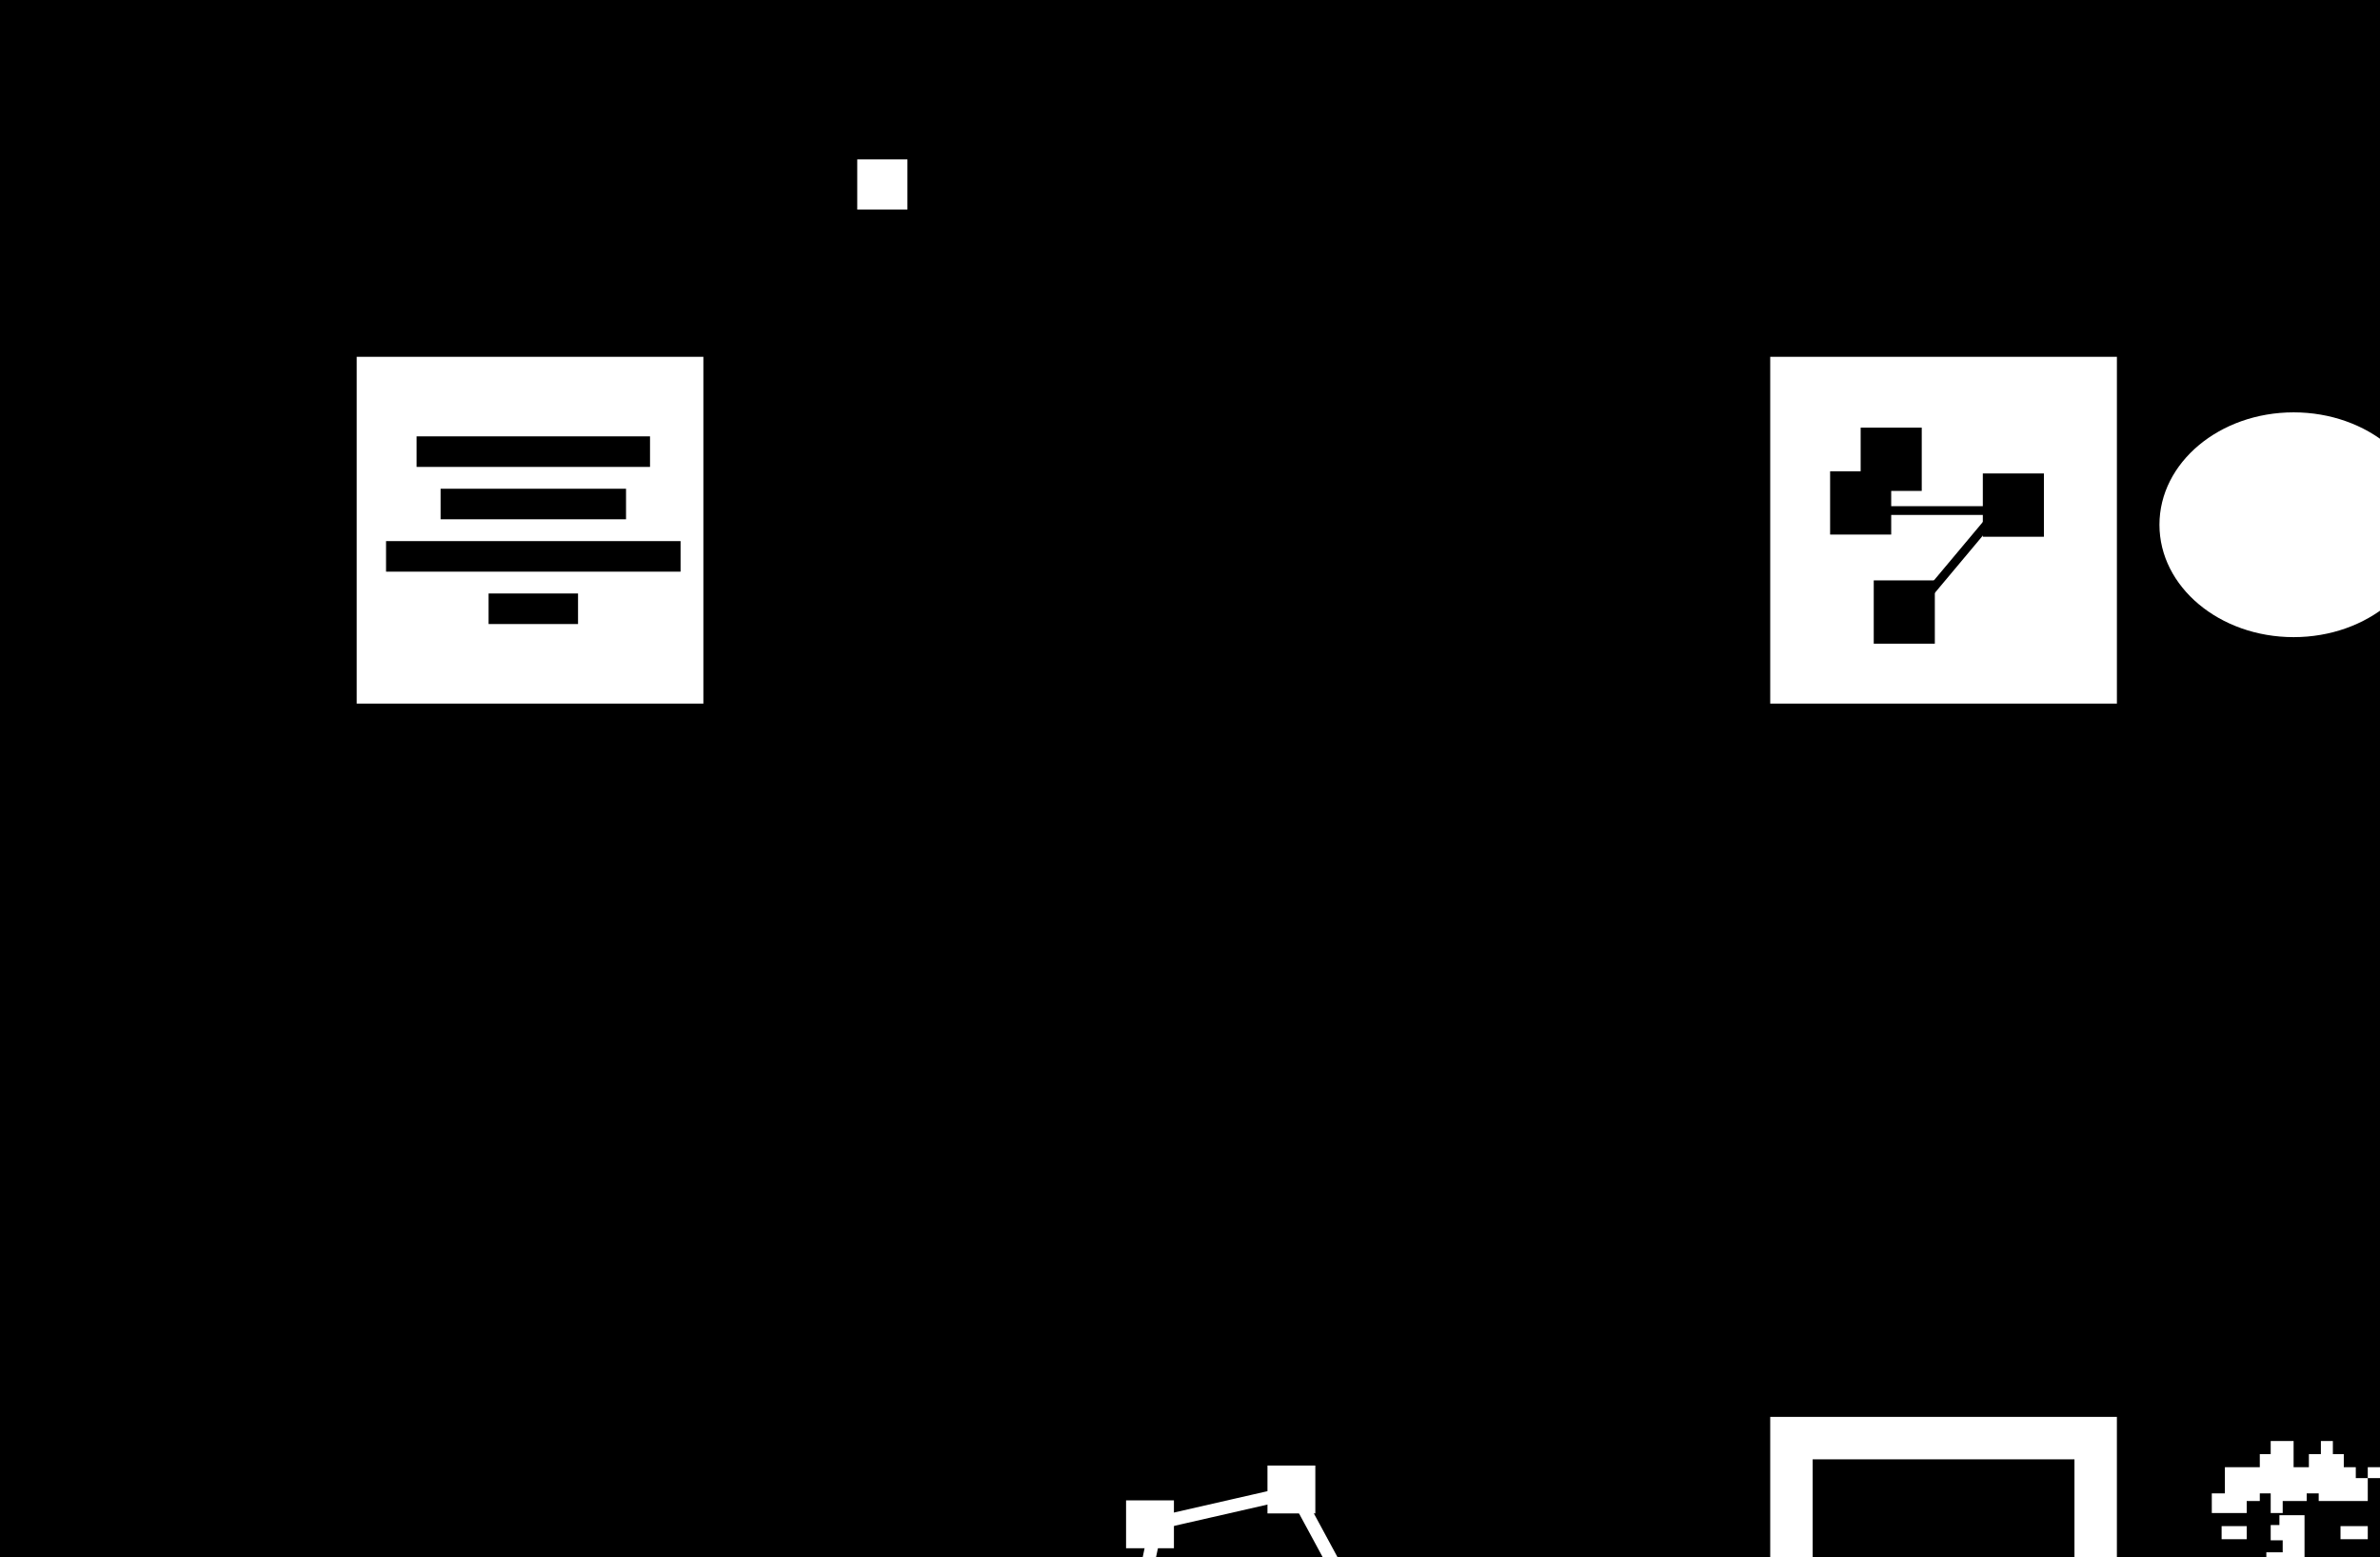 <svg width="10589" height="6927" viewBox="0 0 10589 6927" fill="none" xmlns="http://www.w3.org/2000/svg">
<rect x="0" y="0" width="10589" height="6927" fill="#808080" stroke="none"/>
<g clip-path="url(#clip0)">
<rect width="10589" height="6927" fill="black"/>
<g clip-path="url(#clip1)">
<rect x="1579.5" y="6274.5" width="1557.44" height="1557.44" fill="white"/>
<rect x="2096.15" y="6810.56" width="514.44" height="495.027" stroke="black" stroke-width="116.477"/>
<rect x="1630.24" y="6315.53" width="514.44" height="495.027" stroke="black" stroke-width="116.477"/>
</g>
<rect x="1579.5" y="6274.5" width="1557.44" height="1557.44" stroke="black" stroke-width="15"/>
<g clip-path="url(#clip2)">
<rect x="4724.5" y="7.5" width="1557.44" height="1557.44" fill="white"/>
<rect x="4920.84" y="1077.41" width="1164.77" height="291.193" fill="black"/>
<rect x="5881.77" y="-19.412" width="106.771" height="1242.42" fill="black"/>
<rect x="5027.61" y="-19.412" width="106.771" height="1242.42" fill="black"/>
</g>
<rect x="4724.5" y="7.5" width="1557.44" height="1557.44" stroke="black" stroke-width="15"/>
<g clip-path="url(#clip3)">
<rect x="7868.5" y="7.5" width="1557.44" height="1557.44" fill="black"/>
<rect x="7861" y="1426.84" width="1572.44" height="145.596" fill="white"/>
<rect x="7861" y="1193.89" width="1591.85" height="145.596" fill="white"/>
<rect x="8288.08" y="155.303" width="737.688" height="892.991" fill="white"/>
<rect x="8487.14" y="300.898" width="339.571" height="776.514" fill="black"/>
<circle cx="8652.08" cy="441.642" r="82.505" fill="white"/>
<circle cx="8089.1" cy="684.302" r="82.505" fill="white"/>
<circle cx="9215.05" cy="684.302" r="82.505" fill="white"/>
</g>
<rect x="7868.5" y="7.5" width="1557.44" height="1557.44" stroke="black" stroke-width="15"/>
<g clip-path="url(#clip4)">
<rect x="7.5" y="1579.5" width="1557.44" height="1557.44" fill="black"/>
<rect x="611.504" y="1572" width="960.936" height="1572.44" fill="white"/>
<rect y="2329.1" width="621.211" height="58.239" fill="white"/>
<rect x="941.523" y="1775.83" width="621.211" height="58.239" fill="black"/>
<rect x="689.156" y="2047.61" width="621.211" height="58.239" fill="black"/>
<rect x="825.043" y="2299.98" width="679.449" height="58.239" fill="black"/>
<rect x="650.328" y="2571.76" width="621.211" height="58.239" fill="black"/>
<rect x="776.512" y="2862.95" width="621.211" height="58.239" fill="black"/>
</g>
<rect x="7.5" y="1579.5" width="1557.44" height="1557.44" stroke="black" stroke-width="15"/>
<rect x="1579.5" y="1579.5" width="1557.44" height="1557.44" fill="white"/>
<rect x="2173.8" y="2639.71" width="397.963" height="135.89" fill="black"/>
<rect x="1717.59" y="2406.75" width="1310.37" height="135.89" fill="black"/>
<rect x="1960.25" y="2173.8" width="825.046" height="135.89" fill="black"/>
<rect x="1853.48" y="1940.84" width="1038.59" height="135.89" fill="black"/>
<rect x="1579.5" y="1579.5" width="1557.44" height="1557.44" stroke="black" stroke-width="15"/>
<g clip-path="url(#clip5)">
<rect x="9440.5" y="7.5" width="1557.44" height="1557.44" fill="black"/>
<rect x="9879.5" y="611.505" width="747.394" height="747.394" stroke="white" stroke-width="135.89"/>
<path d="M10617.2 300.898L9549.48 1368.6" stroke="black" stroke-width="116.477"/>
<path d="M10859.8 689.155L9792.14 1756.86" stroke="black" stroke-width="116.477"/>
<rect x="9433" y="242.66" width="1572.44" height="145.596" fill="white"/>
<rect x="9394.17" width="1630.68" height="145.596" fill="white"/>
</g>
<rect x="9440.5" y="7.5" width="1557.44" height="1557.44" stroke="black" stroke-width="15"/>
<g clip-path="url(#clip6)">
<rect x="6285.35" y="6299.35" width="1568.74" height="1568.74" fill="white"/>
<path d="M7099.04 6740.24L7880.98 6292V7885.21L7099.04 7490.56V6740.24Z" fill="black"/>
<rect x="6756.94" y="6731.84" width="127.066" height="762.397" fill="black"/>
<rect x="6502.81" y="6731.84" width="127.066" height="762.397" fill="black"/>
</g>
<rect x="6285.35" y="6299.35" width="1568.74" height="1568.74" stroke="black" stroke-width="14.703"/>
<g clip-path="url(#clip7)">
<rect x="6295.51" y="1578.79" width="1558.87" height="1558.87" fill="black"/>
<path d="M6870.92 2207.63V1561.56H6283.14V2795.41H6637.75V2873.13V3154.88H7871.59V2542.81H7172.09V2207.63H6870.92Z" fill="white"/>
</g>
<rect x="6295.51" y="1578.79" width="1558.87" height="1558.87" stroke="black" stroke-width="15.014"/>
<g clip-path="url(#clip8)">
<rect x="1580.5" y="4721.5" width="1557" height="1557" fill="black"/>
<path d="M2785.96 4694.59C2785.96 4736.64 2774.92 4778.28 2753.46 4817.14C2732 4855.99 2700.55 4891.29 2660.91 4921.02C2621.26 4950.76 2574.19 4974.35 2522.39 4990.44C2470.59 5006.53 2415.07 5014.81 2359 5014.81C2302.93 5014.81 2247.41 5006.53 2195.61 4990.44C2143.8 4974.35 2096.74 4950.76 2057.09 4921.02C2017.44 4891.29 1985.99 4855.99 1964.54 4817.14C1943.08 4778.28 1932.04 4736.64 1932.04 4694.59L2359 4694.59H2785.96Z" fill="white"/>
<circle cx="2359" cy="5305.93" r="203.778" fill="white"/>
<rect x="2215.19" y="5296.22" width="234.1" height="1032.36" transform="rotate(53.193 2215.19 5296.22)" fill="white"/>
</g>
<rect x="1580.5" y="4721.5" width="1557" height="1557" stroke="black" stroke-width="14.996"/>
<g clip-path="url(#clip9)">
<rect x="3151.5" y="4702.5" width="1557.44" height="1557.44" fill="black"/>
<rect x="3144" y="4695" width="417.376" height="1572.44" fill="white"/>
<rect x="3144" y="5888.89" width="1572.44" height="378.55" fill="white"/>
</g>
<rect x="3151.5" y="4702.5" width="1557.44" height="1557.44" stroke="black" stroke-width="15"/>
<g clip-path="url(#clip10)">
<rect x="7868.5" y="4723.5" width="1557.44" height="1557.44" fill="black"/>
<rect x="7861" y="4716" width="417.376" height="1572.44" fill="white"/>
<rect x="7861" y="5909.89" width="1572.44" height="378.55" fill="white"/>
<rect x="7861" y="4677.17" width="1572.44" height="427.082" fill="white"/>
</g>
<rect x="7868.5" y="4723.5" width="1557.44" height="1557.44" stroke="black" stroke-width="15"/>
<g clip-path="url(#clip11)">
<rect x="7.5" y="4721.5" width="1557.44" height="1557.44" fill="white"/>
<rect y="4714" width="417.376" height="1572.44" fill="black"/>
<rect y="5907.89" width="1572.44" height="378.55" fill="black"/>
</g>
<rect x="7.5" y="4721.5" width="1557.44" height="1557.44" stroke="black" stroke-width="15"/>
<g clip-path="url(#clip12)">
<rect x="3151.5" y="1579.5" width="1557.44" height="1557.44" fill="white"/>
<rect x="3144" y="2765.89" width="1572.44" height="378.55" fill="black"/>
<rect x="3144" y="2455.28" width="436.789" height="689.156" fill="black"/>
<rect x="3716.68" y="2455.28" width="436.789" height="689.156" fill="black"/>
<rect x="4328.18" y="2280.57" width="310.605" height="689.156" fill="black"/>
<rect x="3813.74" y="2125.27" width="242.66" height="689.156" fill="black"/>
</g>
<rect x="3151.5" y="1579.5" width="1557.44" height="1557.44" stroke="black" stroke-width="15"/>
<g clip-path="url(#clip13)">
<rect x="4723.5" y="3152.94" width="1557.44" height="1557.44" fill="white"/>
<rect x="4716" y="4523.75" width="1572.44" height="194.128" fill="black"/>
<rect x="5541.05" y="3533.7" width="203.835" height="805.633" fill="black"/>
<circle cx="5133.37" cy="3456.05" r="135.89" fill="black"/>
</g>
<rect x="4723.5" y="3152.94" width="1557.44" height="1557.44" stroke="black" stroke-width="15"/>
<rect x="7868.5" y="1579.5" width="1557.44" height="1557.44" fill="white"/>
<rect x="8142.48" y="2096.15" width="271.78" height="281.486" fill="black"/>
<rect x="8278.38" y="1902.02" width="271.78" height="281.486" fill="black"/>
<rect x="8336.61" y="2581.47" width="271.78" height="281.486" fill="black"/>
<rect x="8821.93" y="2105.85" width="271.78" height="281.486" fill="black"/>
<path d="M8588.98 2630L8889.88 2270.86H8273.52" stroke="black" stroke-width="38.826"/>
<rect x="7868.5" y="1579.5" width="1557.44" height="1557.44" stroke="black" stroke-width="15"/>
<g clip-path="url(#clip14)">
<rect x="6296.5" y="7.5" width="1557.44" height="1557.44" fill="white"/>
<rect x="6371.5" y="82.505" width="1407.43" height="1407.43" stroke="black" stroke-width="165.009"/>
<rect x="6701.52" y="402.817" width="757.101" height="766.807" stroke="black" stroke-width="165.009"/>
<rect x="6997.57" y="698.862" width="155.303" height="165.009" stroke="black" stroke-width="155.303"/>
</g>
<rect x="6296.5" y="7.5" width="1557.44" height="1557.44" stroke="black" stroke-width="15"/>
<g clip-path="url(#clip15)">
<rect x="3152.49" y="6274.49" width="1556.01" height="1556.01" fill="white"/>
<rect x="3145" y="6228.21" width="1571" height="1037.64" fill="black"/>
<circle cx="3930.5" cy="6771.27" r="368.506" fill="white"/>
</g>
<rect x="3152.49" y="6274.49" width="1556.01" height="1556.01" stroke="black" stroke-width="14.986"/>
<rect x="9440.5" y="1579.5" width="1557.44" height="1557.44" fill="black"/>
<ellipse cx="10204.7" cy="2333.95" rx="596.945" ry="499.881" fill="white"/>
<rect x="9440.5" y="1579.5" width="1557.44" height="1557.44" stroke="black" stroke-width="15"/>
<g clip-path="url(#clip16)">
<rect x="7868.5" y="3152.5" width="1557.44" height="1557.44" fill="white"/>
<rect x="8006.59" y="4639.79" width="330.018" height="77.651" fill="black"/>
<rect x="8006.59" y="4484.49" width="330.018" height="87.358" fill="black"/>
<rect x="8482.21" y="4397.13" width="330.018" height="29.119" fill="black"/>
<rect x="8482.21" y="4261.24" width="330.018" height="77.651" fill="black"/>
<rect x="8957.82" y="3999.17" width="330.018" height="203.835" fill="black"/>
<rect x="8957.82" y="3911.81" width="330.018" height="29.119" fill="black"/>
<rect x="8957.82" y="3795.33" width="330.018" height="48.532" fill="black"/>
<rect x="8957.82" y="3698.27" width="330.018" height="29.119" fill="black"/>
<rect x="8957.82" y="3562.38" width="330.018" height="77.651" fill="black"/>
<path d="M7789.74 4017.57L7820.53 3115.23L8689.23 3084.37L7789.74 4017.57Z" fill="black"/>
</g>
<rect x="7868.5" y="3152.5" width="1557.44" height="1557.44" stroke="black" stroke-width="15"/>
<g clip-path="url(#clip17)">
<rect x="4723.5" y="1579.94" width="1557.44" height="1557.44" fill="white"/>
<rect x="4716" y="1572.44" width="1572.44" height="252.367" fill="black"/>
<rect x="4716" y="2892.51" width="1572.44" height="252.367" fill="black"/>
<rect x="4716" y="2232.48" width="1572.44" height="252.367" fill="black"/>
<rect x="6288.44" y="1824.81" width="407.67" height="252.367" transform="rotate(90 6288.44 1824.81)" fill="black"/>
<rect x="5754.59" y="2484.84" width="407.67" height="252.367" transform="rotate(90 5754.59 2484.84)" fill="black"/>
<rect x="5502.22" y="1824.81" width="407.67" height="252.367" transform="rotate(90 5502.22 1824.81)" fill="black"/>
<rect x="4968.37" y="2484.84" width="407.67" height="252.367" transform="rotate(90 4968.37 2484.84)" fill="black"/>
</g>
<rect x="4723.5" y="1579.94" width="1557.44" height="1557.44" stroke="black" stroke-width="15"/>
<g clip-path="url(#clip18)">
<rect x="1579.5" y="7.5" width="1557.44" height="1557.44" fill="white"/>
<path d="M1552.59 -19.412H2358.22V786.221H1552.59V-19.412Z" fill="black"/>
<path d="M2358.22 786.221H3144.44V1572.44H2358.22V786.221Z" fill="black"/>
<rect x="1707.89" y="155.303" width="126.183" height="135.89" fill="white"/>
<rect x="1882.61" y="320.312" width="126.183" height="135.89" fill="white"/>
<rect x="2057.32" y="485.32" width="126.183" height="135.89" fill="white"/>
<rect x="2668.82" y="330.019" width="126.183" height="135.89" fill="black"/>
<rect x="1892.31" y="1145.36" width="126.183" height="135.89" fill="black"/>
</g>
<rect x="1579.5" y="7.5" width="1557.44" height="1557.44" stroke="black" stroke-width="15"/>
<g clip-path="url(#clip19)">
<rect x="1580.5" y="3151.5" width="1557.38" height="1557.38" fill="black"/>
<line x1="2344.63" y1="4075.78" x2="2344.63" y2="3493.42" stroke="white" stroke-width="29.118"/>
<rect x="2252.43" y="4056.37" width="203.827" height="174.709" fill="white"/>
<path d="M1825.36 3493.42L1573 4726.09V3493.42H1825.36Z" fill="white"/>
<path d="M2893.02 3493.42L3155.09 4726.09V3493.42H2893.02Z" fill="white"/>
<rect x="1573" y="3493.42" width="1572.38" height="145.591" fill="white"/>
</g>
<rect x="1580.5" y="3151.5" width="1557.38" height="1557.38" stroke="black" stroke-width="15"/>
<g clip-path="url(#clip20)">
<rect x="7.5" y="3151.5" width="1557.38" height="1557.38" fill="black"/>
<line x1="727.953" y1="4265.05" x2="67.941" y2="4265.05" stroke="white" stroke-width="29.118"/>
<rect x="679.426" y="4172.84" width="203.827" height="174.709" fill="white"/>
<path d="M262.064 3376.95L0 4726.09V3376.95H262.064Z" fill="white"/>
<path d="M1320.03 3376.95L1572.38 4726.09V3376.95H1320.03Z" fill="white"/>
<rect y="3376.95" width="1572.38" height="184.415" fill="white"/>
</g>
<rect x="7.5" y="3151.5" width="1557.38" height="1557.38" stroke="black" stroke-width="15"/>
<g clip-path="url(#clip21)">
<rect x="9440.5" y="4723.5" width="1557.38" height="1557.38" fill="black"/>
<rect x="9763.01" y="5880.73" width="922.076" height="543.54" stroke="white" stroke-width="155.297"/>
<line x1="9957.13" y1="6040.88" x2="10374.5" y2="6040.88" stroke="white" stroke-width="29.118"/>
<line x1="9957.13" y1="6128.23" x2="10267.7" y2="6128.23" stroke="white" stroke-width="29.118"/>
<line x1="9947.42" y1="6215.59" x2="10481.3" y2="6215.59" stroke="white" stroke-width="29.118"/>
<path d="M10224 5608.96L10656.9 5739.99H9791.15L10224 5608.96Z" fill="white"/>
<path d="M10258 5638.08L10563.8 5269.25H10258L10408.5 5046.01H9428.15" stroke="white" stroke-width="38.824"/>
</g>
<rect x="9440.5" y="4723.5" width="1557.38" height="1557.38" stroke="black" stroke-width="15"/>
<g clip-path="url(#clip22)">
<rect x="6.5" y="6274.5" width="1557.67" height="1557.67" fill="black"/>
<line x1="1426.05" y1="6267" x2="1426.05" y2="7519.31" stroke="white" stroke-width="291.236"/>
<rect x="202.863" y="6441.74" width="854.291" height="320.359" fill="white"/>
<rect x="202.863" y="6888.3" width="854.291" height="320.359" fill="white"/>
</g>
<rect x="6.5" y="6274.5" width="1557.67" height="1557.67" stroke="black" stroke-width="15"/>
<g clip-path="url(#clip23)">
<rect x="9440.5" y="3152.5" width="1557.38" height="1557.38" fill="black"/>
<rect x="9413.59" y="4552.38" width="1611.21" height="165.003" fill="white"/>
<rect x="9433" y="4358.26" width="1572.38" height="48.53" fill="white"/>
<rect x="9433" y="4164.14" width="1572.38" height="58.236" fill="white"/>
<rect x="9433" y="3979.72" width="1572.38" height="38.824" fill="white"/>
<rect x="9433" y="3775.9" width="1572.38" height="58.236" fill="white"/>
<rect x="9433" y="3581.77" width="1572.38" height="58.236" fill="white"/>
<rect x="9433" y="3397.36" width="1572.38" height="38.824" fill="white"/>
<rect x="9433" y="3203.24" width="1572.38" height="38.824" fill="white"/>
</g>
<rect x="9440.5" y="3152.5" width="1557.38" height="1557.38" stroke="black" stroke-width="15"/>
<rect x="7868.5" y="6294.5" width="1557.38" height="1557.38" fill="white"/>
<rect x="8064.83" y="6490.83" width="1164.73" height="1164.73" fill="black"/>
<rect x="7868.5" y="6294.5" width="1557.38" height="1557.38" stroke="black" stroke-width="15"/>
<rect x="3151.5" y="7.5" width="1558" height="1558" fill="black"/>
<rect x="3813.98" y="708.822" width="223.327" height="223.327" fill="white"/>
<rect x="3151.5" y="7.5" width="1558" height="1558" stroke="black" stroke-width="15"/>
<rect x="4717.48" y="6293.64" width="1553.04" height="1553.04" fill="black"/>
<rect x="5010.05" y="6673.32" width="212.938" height="212.938" fill="white"/>
<rect x="5639.18" y="6518.45" width="212.938" height="212.938" fill="white"/>
<path d="M5982.79 7045.96L5760.17 6634.6L5145.55 6774.95L5029.41 7326.65L5484.32 7592.82L5982.79 7186.31" stroke="white" stroke-width="58.074"/>
<rect x="4717.48" y="6293.64" width="1553.04" height="1553.04" stroke="black" stroke-width="14.958"/>
<rect x="9440.5" y="6295.5" width="1557.38" height="1557.38" fill="black"/>
<path d="M10369.6 7719.64H10054.2V7666.26H9995.95V7612.88H9942.57V7506.11H9894.04V7457.58H9835.8V7345.96H9782.42V7229.49H9733.89V7064.49H9782.42V7015.95H9918.31V6957.72H10083.3V6904.33H10156.1V6850.95H10102.7V6783.01H10141.5V6739.33H10253.2V6957.72H10316.3V7015.95H10369.6V6967.42H10476.4V7015.95H10694.8V7229.49H10646.3V7345.96H10583.2V7457.58H10544.3V7612.88H10476.4V7666.26H10369.6V7719.64Z" fill="white"/>
<path d="M10534.6 6846.1H10481.3H10413.3V6787.86H10534.6V6846.1Z" fill="white"/>
<path d="M9995.95 6846.1V6787.86H9884.33V6846.1H9995.95Z" fill="white"/>
<path d="M9995.95 6729.63H9884.33H9840.66V6642.27H9898.89V6525.8H10054.2V6467.56H10102.7V6409.33H10204.6V6525.8H10272.6V6467.56H10326V6409.33H10379.3V6467.56H10427.9V6525.8H10481.3V6574.33H10534.6V6525.8H10641.4V6467.56H10694.8V6574.33H10534.6V6676.24H10316.3V6642.27H10262.9V6676.24H10156.1V6729.63H10102.7V6642.27H10054.2V6676.24H9995.95V6729.63Z" fill="white"/>
<rect x="9440.5" y="6295.5" width="1557.38" height="1557.38" stroke="black" stroke-width="15"/>
<g clip-path="url(#clip24)">
<rect x="6295.5" y="4709.38" width="1558.37" height="1558.37" transform="rotate(-90 6295.5 4709.38)" fill="black"/>
<line x1="7094.11" y1="4716.88" x2="7094.11" y2="3143.5" stroke="white" stroke-width="97.122"/>
<path d="M6287.46 4085.59L6287.46 3765.08L6617.68 3765.08L6617.68 4085.59L6287.46 4085.59Z" fill="white"/>
</g>
<rect x="6295.5" y="4709.38" width="1558.37" height="1558.37" transform="rotate(-90 6295.5 4709.38)" stroke="black" stroke-width="15.009"/>
<g clip-path="url(#clip25)">
<rect x="6285.34" y="4716.34" width="1568.33" height="1568.33" fill="black"/>
<rect x="6805.67" y="5363.7" width="537.438" height="254.062" fill="white"/>
<rect x="7499.45" y="5158.49" width="244.29" height="244.29" fill="white"/>
<rect x="7499.45" y="5627.53" width="244.29" height="244.29" fill="white"/>
<rect x="6405.03" y="5158.49" width="244.29" height="244.29" fill="white"/>
<rect x="6405.03" y="5627.53" width="244.29" height="244.29" fill="white"/>
<rect x="6981.56" y="4709" width="185.66" height="1583" fill="white"/>
</g>
<rect x="6285.34" y="4716.34" width="1568.33" height="1568.33" stroke="black" stroke-width="14.671"/>
<g clip-path="url(#clip26)">
<rect x="4717.7" y="4723.51" width="1558.98" height="1558.98" fill="white"/>
<rect x="4710.19" y="6231.7" width="165.173" height="1574" transform="rotate(-90 4710.19 6231.7)" fill="black"/>
<rect x="4710.19" y="5998.52" width="592.679" height="1574" transform="rotate(-90 4710.19 5998.52)" fill="black"/>
<rect x="4710.19" y="5357.26" width="573.247" height="524.667" transform="rotate(-90 4710.19 5357.26)" fill="black"/>
<rect x="5293.15" y="5357.26" width="573.247" height="174.889" transform="rotate(-90 5293.15 5357.26)" fill="black"/>
<rect x="5701.23" y="5823.63" width="223.469" height="602.395" transform="rotate(-90 5701.23 5823.63)" fill="white"/>
<rect x="4943.38" y="5823.63" width="223.469" height="602.395" transform="rotate(-90 4943.38 5823.63)" fill="white"/>
<rect x="4797.64" y="5366.97" width="223.469" height="340.062" transform="rotate(-90 4797.64 5366.97)" fill="white"/>
<rect x="5526.34" y="5357.26" width="573.247" height="524.667" transform="rotate(-90 5526.34 5357.26)" fill="black"/>
<rect x="6119.02" y="5357.26" width="573.247" height="165.173" transform="rotate(-90 6119.02 5357.26)" fill="black"/>
<rect x="5623.5" y="5366.97" width="223.469" height="340.062" transform="rotate(-90 5623.5 5366.97)" fill="white"/>
</g>
<rect x="4717.7" y="4723.51" width="1558.98" height="1558.98" stroke="black" stroke-width="15.015"/>
<g clip-path="url(#clip27)">
<rect x="3151.5" y="3151.5" width="1557.38" height="1557.38" fill="black"/>
<line x1="4687.26" y1="4032.11" x2="4027.25" y2="4032.11" stroke="white" stroke-width="29.118"/>
<rect x="3823.42" y="3930.19" width="203.827" height="174.709" fill="white"/>
<path d="M3406.06 3619.6L3144 4726.09V3619.6H3406.06Z" fill="white"/>
<path d="M4464.03 3619.6L4716.38 4726.09V3619.6H4464.03Z" fill="white"/>
<rect width="1572.38" height="145.591" transform="matrix(1 0 0 -1 3134.29 3765.19)" fill="white"/>
</g>
<rect x="3151.5" y="3151.5" width="1557.38" height="1557.38" stroke="black" stroke-width="15"/>
<g clip-path="url(#clip28)">
<rect x="7.5" y="7.5" width="1557.44" height="1557.44" fill="black"/>
<path d="M1611.27 -38.826H-38.824V1610.66L1611.27 -38.826Z" fill="white"/>
<rect x="1096.82" y="825.046" width="495.027" height="495.027" fill="white"/>
</g>
<rect x="7.5" y="7.5" width="1557.44" height="1557.44" stroke="black" stroke-width="15"/>
</g>
<defs>
<clipPath id="clip0">
<rect width="10589" height="6927" fill="white"/>
</clipPath>
<clipPath id="clip1">
</clipPath>
<clipPath id="clip2">
</clipPath>
<clipPath id="clip3">
</clipPath>
<clipPath id="clip4">
</clipPath>
<clipPath id="clip5">
</clipPath>
<clipPath id="clip6">
</clipPath>
<clipPath id="clip7">
</clipPath>
<clipPath id="clip8">
</clipPath>
<clipPath id="clip9">
</clipPath>
<clipPath id="clip10">
</clipPath>
<clipPath id="clip11">
</clipPath>
<clipPath id="clip12">
</clipPath>
<clipPath id="clip13">
</clipPath>
<clipPath id="clip14">
</clipPath>
<clipPath id="clip15">
</clipPath>
<clipPath id="clip16">
</clipPath>
<clipPath id="clip17">
</clipPath>
<clipPath id="clip18">
</clipPath>
<clipPath id="clip19">
</clipPath>
<clipPath id="clip20">
</clipPath>
<clipPath id="clip21">
</clipPath>
<clipPath id="clip22">
</clipPath>
<clipPath id="clip23">
</clipPath>
<clipPath id="clip24">
</clipPath>
<clipPath id="clip25">
</clipPath>
<clipPath id="clip26">
</clipPath>
<clipPath id="clip27">
</clipPath>
<clipPath id="clip28">
</clipPath>
</defs>
</svg>
